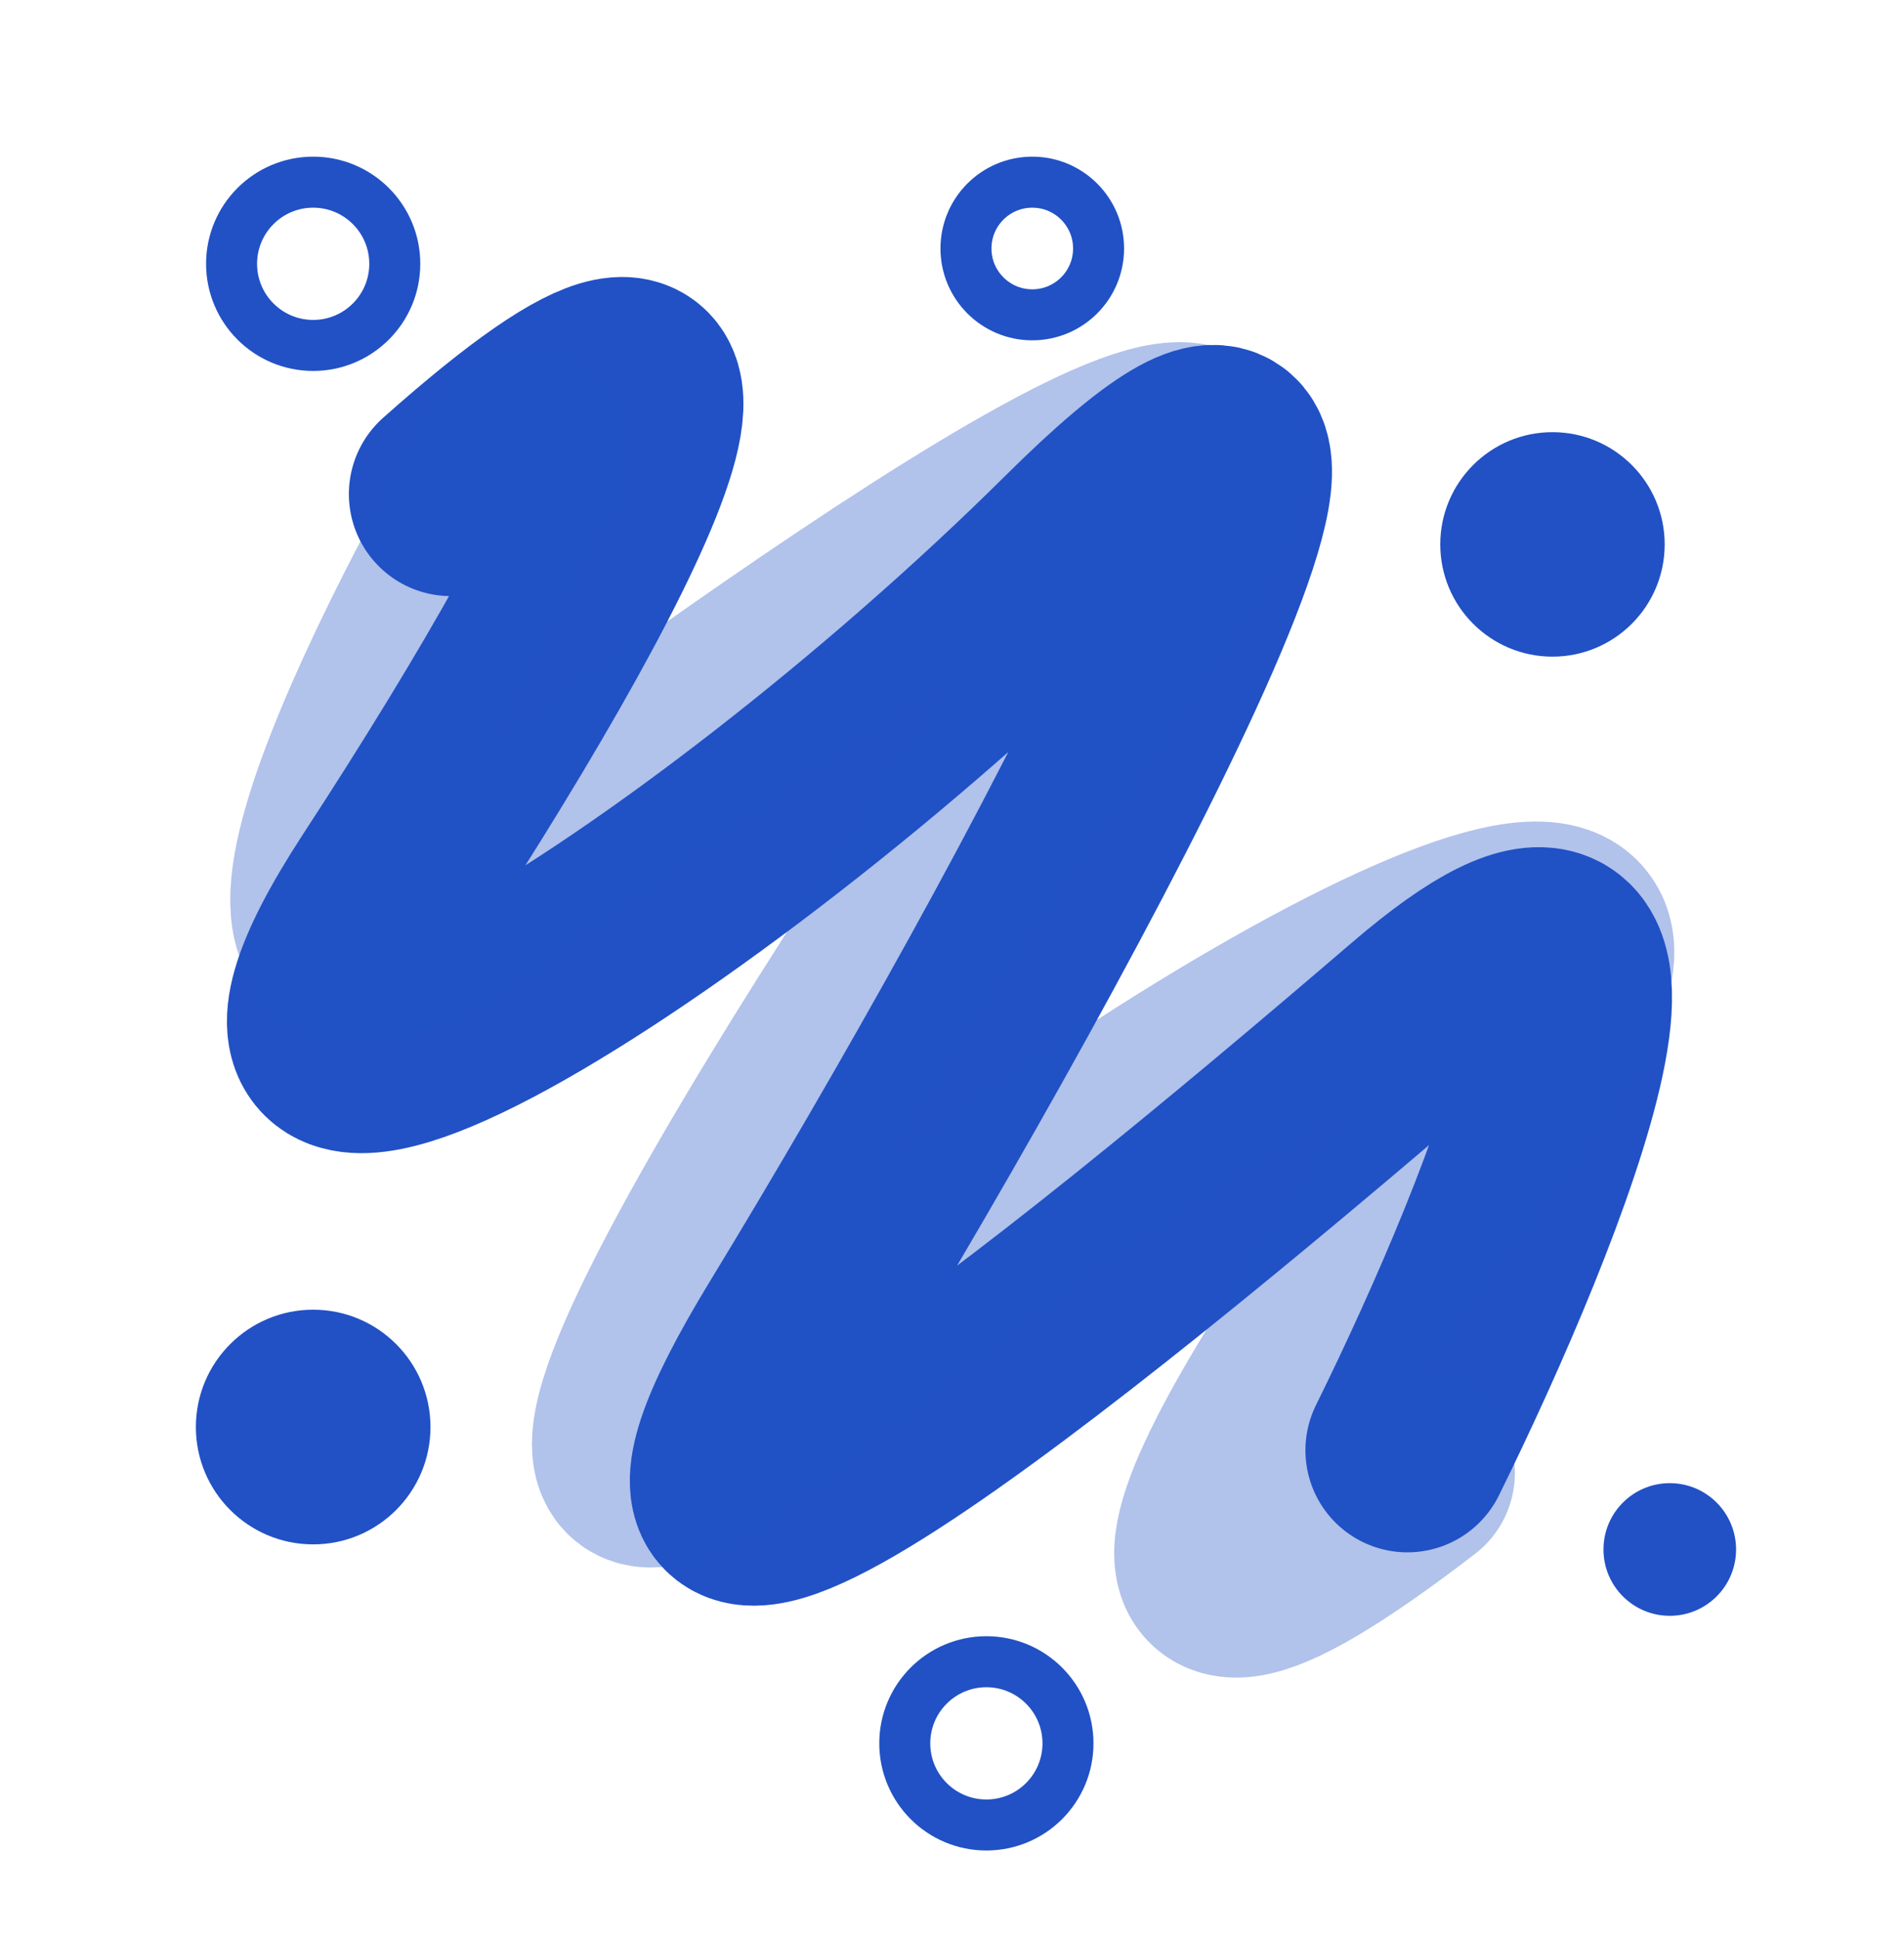 <svg width="56" height="57" viewBox="0 0 56 57" fill="none" xmlns="http://www.w3.org/2000/svg">
                <circle cx="30.361" cy="7.306" r="1.95" stroke="#2151C5" stroke-width="1.5"/>
                <path d="M41.395 42.64C44.934 35.479 49.951 22.925 41.704 30C31.394 38.844 16.113 51.255 23.448 39.223C30.782 27.191 42.761 5.13 31.676 16.123C20.591 27.116 4.272 37.122 11.431 26.157C18.59 15.193 22.942 5.916 13.261 14.526" stroke="#2151C5" stroke-width="6" stroke-linecap="round"/>
                <path d="M15.505 13.252C11.462 20.142 5.56 32.305 14.292 25.838C25.208 17.754 41.338 6.469 33.161 17.945C24.985 29.421 11.459 50.569 23.301 40.397C35.144 30.225 52.137 21.413 44.212 31.837C36.287 42.262 31.283 51.203 41.555 43.307" stroke="#2151C5" stroke-opacity="0.35" stroke-width="6" stroke-linecap="round"/>
                <circle cx="45.661" cy="16.006" r="3.3" fill="#2151C5"/>
                <circle cx="9.211" cy="41.956" r="3.45" fill="#2151C5"/>
                <circle cx="49.111" cy="45.556" r="1.95" fill="#2151C5"/>
                <circle cx="29.011" cy="51.256" r="2.4" stroke="#2151C5" stroke-width="1.5"/>
                <circle cx="9.211" cy="7.756" r="2.4" stroke="#2151C5" stroke-width="1.5"/>
            </svg>        